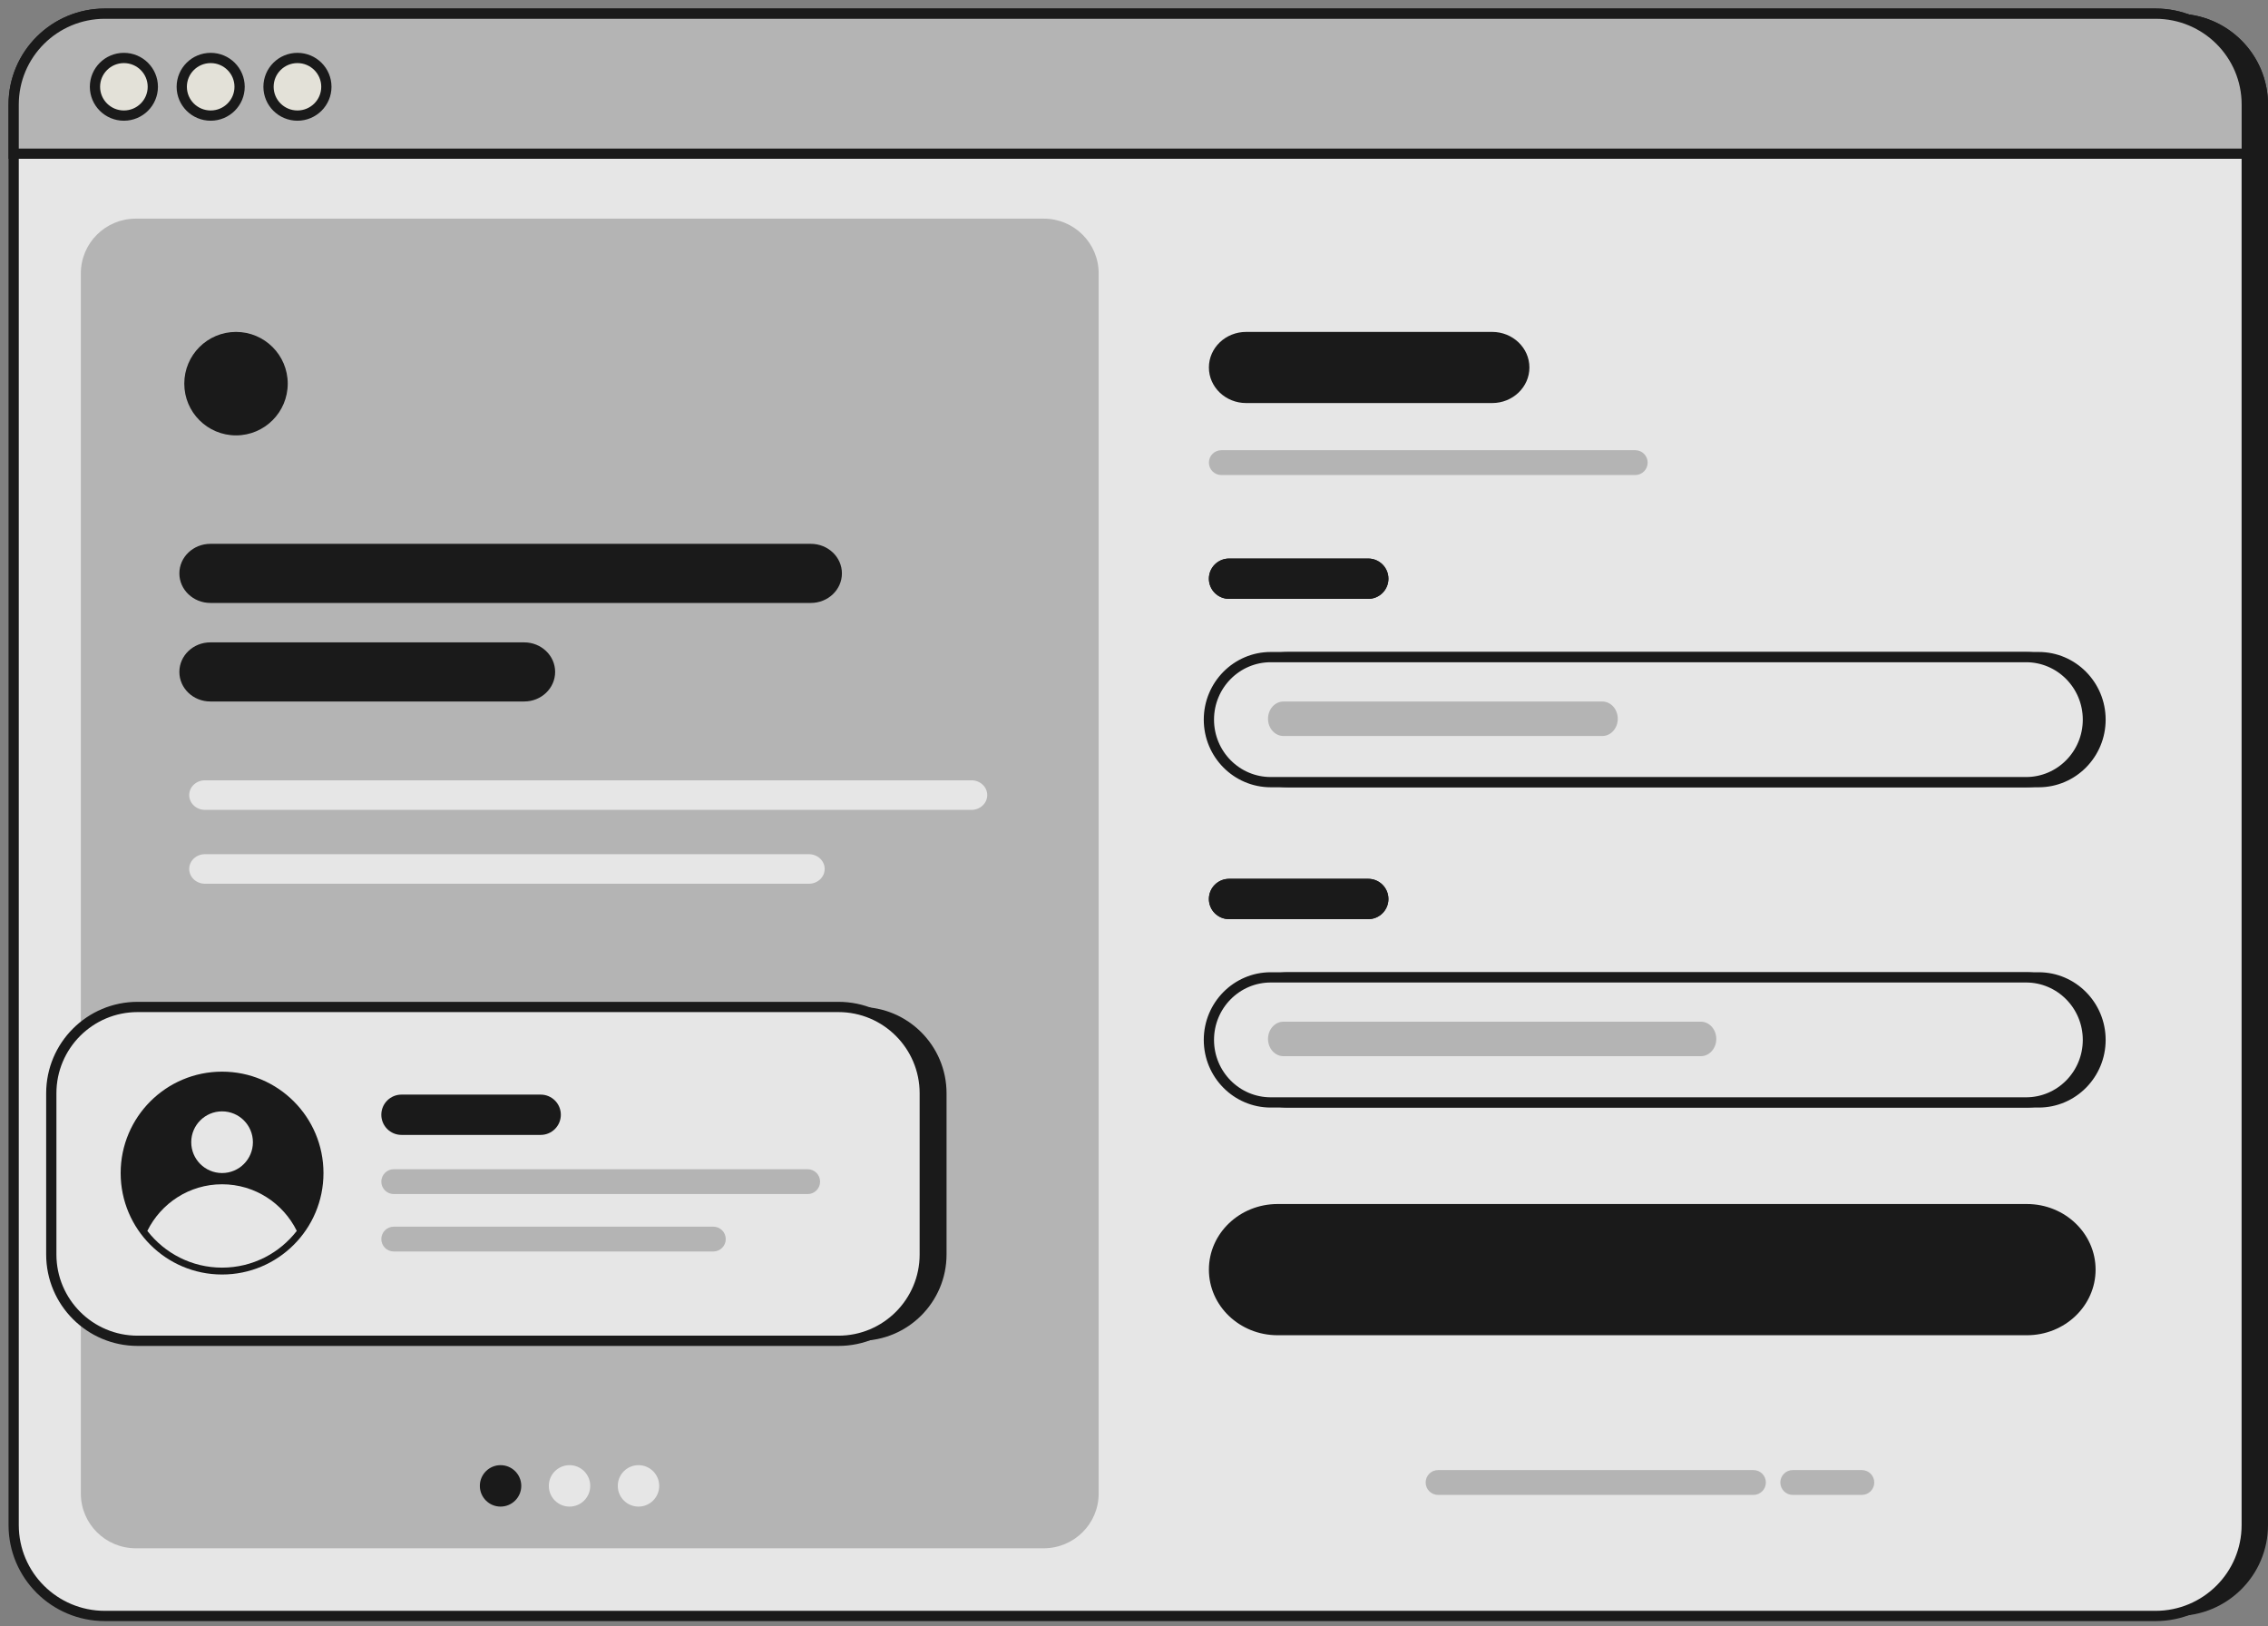 <svg width="166" height="119" viewBox="0 0 166 119" fill="none" xmlns="http://www.w3.org/2000/svg">
<rect x="0" y="0" width="166" height="119" fill="#808080" stroke="none"/>
<g opacity="0.8">
<path d="M159.325 1H9.232C5.546 1 2.557 3.976 2.557 7.648V111.606C2.557 115.278 5.546 118.254 9.232 118.254H159.325C163.012 118.254 166 115.278 166 111.606V7.648C166 3.976 163.012 1 159.325 1Z" fill="black"/>
<path d="M157.768 1H7.675C3.988 1 1 3.976 1 7.648V111.606C1 115.278 3.988 118.254 7.675 118.254H157.768C161.454 118.254 164.443 115.278 164.443 111.606V7.648C164.443 3.976 161.454 1 157.768 1Z" fill="white" stroke="black" stroke-width="0.75" stroke-miterlimit="10"/>
<path d="M9.228 1H159.325C163.007 1 166 3.977 166 7.648V11.247H2.557V7.648C2.557 3.977 5.546 1 9.228 1Z" fill="black"/>
<path d="M7.675 1H157.772C161.454 1 164.446 3.977 164.446 7.648V11.247H1V7.648C1 3.977 3.993 1 7.675 1Z" fill="#C1C1C1" stroke="black" stroke-width="0.75" stroke-miterlimit="10"/>
<path d="M76.394 16H9.938C7.717 16 5.917 17.793 5.917 20.005V109.297C5.917 111.508 7.717 113.301 9.938 113.301H76.394C78.614 113.301 80.414 111.508 80.414 109.297V20.005C80.414 17.793 78.614 16 76.394 16Z" fill="#C1C1C1"/>
<path d="M9.068 8.459C10.238 8.459 11.185 7.515 11.185 6.351C11.185 5.186 10.238 4.242 9.068 4.242C7.899 4.242 6.951 5.186 6.951 6.351C6.951 7.515 7.899 8.459 9.068 8.459Z" fill="#FBF9ED" stroke="black" stroke-width="0.75" stroke-miterlimit="10"/>
<path d="M15.42 8.459C16.589 8.459 17.537 7.515 17.537 6.351C17.537 5.186 16.589 4.242 15.42 4.242C14.251 4.242 13.303 5.186 13.303 6.351C13.303 7.515 14.251 8.459 15.42 8.459Z" fill="#FBF9ED" stroke="black" stroke-width="0.75" stroke-miterlimit="10"/>
<path d="M21.771 8.459C22.94 8.459 23.888 7.515 23.888 6.351C23.888 5.186 22.94 4.242 21.771 4.242C20.602 4.242 19.654 5.186 19.654 6.351C19.654 7.515 20.602 8.459 21.771 8.459Z" fill="#FBF9ED" stroke="black" stroke-width="0.75" stroke-miterlimit="10"/>
<path d="M62.959 73.688H11.668C8.177 73.688 5.347 76.517 5.347 80.008V91.798C5.347 95.288 8.177 98.118 11.668 98.118H62.959C66.45 98.118 69.28 95.288 69.28 91.798V80.008C69.28 76.517 66.45 73.688 62.959 73.688Z" fill="black"/>
<path d="M61.365 73.688H10.074C6.583 73.688 3.754 76.517 3.754 80.008V91.798C3.754 95.288 6.583 98.118 10.074 98.118H61.365C64.856 98.118 67.686 95.288 67.686 91.798V80.008C67.686 76.517 64.856 73.688 61.365 73.688Z" fill="white" stroke="black" stroke-width="0.75" stroke-linecap="round" stroke-linejoin="round"/>
<path d="M39.574 80.102H29.385C28.571 80.102 27.91 80.762 27.91 81.576C27.91 82.391 28.571 83.051 29.385 83.051H39.574C40.389 83.051 41.049 82.391 41.049 81.576C41.049 80.762 40.389 80.102 39.574 80.102Z" fill="black"/>
<path d="M100.146 40.875H89.957C89.143 40.875 88.482 41.535 88.482 42.35C88.482 43.164 89.143 43.824 89.957 43.824H100.146C100.961 43.824 101.621 43.164 101.621 42.35C101.621 41.535 100.961 40.875 100.146 40.875Z" fill="black"/>
<path d="M100.146 64.312H89.957C89.143 64.312 88.482 64.973 88.482 65.787C88.482 66.602 89.143 67.262 89.957 67.262H100.146C100.961 67.262 101.621 66.602 101.621 65.787C101.621 64.973 100.961 64.312 100.146 64.312Z" fill="black"/>
<path d="M100.146 40.875H89.957C89.143 40.875 88.482 41.535 88.482 42.35C88.482 43.164 89.143 43.824 89.957 43.824H100.146C100.961 43.824 101.621 43.164 101.621 42.35C101.621 41.535 100.961 40.875 100.146 40.875Z" fill="black"/>
<path d="M100.146 64.312H89.957C89.143 64.312 88.482 64.973 88.482 65.787C88.482 66.602 89.143 67.262 89.957 67.262H100.146C100.961 67.262 101.621 66.602 101.621 65.787C101.621 64.973 100.961 64.312 100.146 64.312Z" fill="black"/>
<path d="M109.214 24.289H91.209C89.703 24.289 88.482 25.454 88.482 26.892C88.482 28.329 89.703 29.495 91.209 29.495H109.214C110.72 29.495 111.941 28.329 111.941 26.892C111.941 25.454 110.72 24.289 109.214 24.289Z" fill="black"/>
<path d="M148.352 88.109H93.511C90.734 88.109 88.482 90.259 88.482 92.91C88.482 95.561 90.734 97.711 93.511 97.711H148.352C151.129 97.711 153.381 95.561 153.381 92.91C153.381 90.259 151.129 88.109 148.352 88.109Z" fill="black"/>
<path d="M38.366 47.008H15.394C14.143 47.008 13.128 47.976 13.128 49.171C13.128 50.366 14.143 51.334 15.394 51.334H38.366C39.618 51.334 40.632 50.366 40.632 49.171C40.632 47.976 39.618 47.008 38.366 47.008Z" fill="black"/>
<path d="M119.688 32.945H89.391C88.889 32.945 88.482 33.352 88.482 33.854C88.482 34.356 88.889 34.763 89.391 34.763H119.688C120.19 34.763 120.596 34.356 120.596 33.854C120.596 33.352 120.19 32.945 119.688 32.945Z" fill="#C1C1C1"/>
<path d="M128.341 107.578H105.255C104.753 107.578 104.346 107.985 104.346 108.487C104.346 108.988 104.753 109.395 105.255 109.395H128.341C128.843 109.395 129.249 108.988 129.249 108.487C129.249 107.985 128.843 107.578 128.341 107.578Z" fill="#C1C1C1"/>
<path d="M136.273 107.578H131.214C130.713 107.578 130.306 107.985 130.306 108.487C130.306 108.988 130.713 109.395 131.214 109.395H136.273C136.775 109.395 137.182 108.988 137.182 108.487C137.182 107.985 136.775 107.578 136.273 107.578Z" fill="#C1C1C1"/>
<path d="M59.347 39.797H15.402C14.146 39.797 13.128 40.765 13.128 41.96C13.128 43.155 14.146 44.123 15.402 44.123H59.347C60.603 44.123 61.622 43.155 61.622 41.96C61.622 40.765 60.603 39.797 59.347 39.797Z" fill="black"/>
<path d="M59.116 85.562H28.819C28.317 85.562 27.91 85.969 27.91 86.471C27.91 86.973 28.317 87.38 28.819 87.38H59.116C59.618 87.38 60.024 86.973 60.024 86.471C60.024 85.969 59.618 85.562 59.116 85.562Z" fill="#C1C1C1"/>
<path d="M149.214 48.086H94.293C91.792 48.086 89.765 50.135 89.765 52.662C89.765 55.189 91.792 57.237 94.293 57.237H149.214C151.714 57.237 153.742 55.189 153.742 52.662C153.742 50.135 151.714 48.086 149.214 48.086Z" fill="black" stroke="black" stroke-width="0.75" stroke-miterlimit="10"/>
<path d="M149.214 71.523H94.293C91.792 71.523 89.765 73.572 89.765 76.099C89.765 78.626 91.792 80.675 94.293 80.675H149.214C151.714 80.675 153.742 78.626 153.742 76.099C153.742 73.572 151.714 71.523 149.214 71.523Z" fill="black" stroke="black" stroke-width="0.75" stroke-miterlimit="10"/>
<path d="M148.291 48.086H93.01C90.51 48.086 88.482 50.135 88.482 52.662C88.482 55.189 90.51 57.237 93.01 57.237H148.291C150.792 57.237 152.819 55.189 152.819 52.662C152.819 50.135 150.792 48.086 148.291 48.086Z" fill="white" stroke="black" stroke-width="0.75" stroke-miterlimit="10"/>
<path d="M148.291 71.523H93.01C90.51 71.523 88.482 73.572 88.482 76.099C88.482 78.626 90.51 80.675 93.01 80.675H148.291C150.792 80.675 152.819 78.626 152.819 76.099C152.819 73.572 150.792 71.523 148.291 71.523Z" fill="white" stroke="black" stroke-width="0.75" stroke-miterlimit="10"/>
<path d="M117.278 51.336H93.939C93.315 51.336 92.809 51.901 92.809 52.598C92.809 53.295 93.315 53.86 93.939 53.86H117.278C117.902 53.86 118.408 53.295 118.408 52.598C118.408 51.901 117.902 51.336 117.278 51.336Z" fill="#C1C1C1"/>
<path d="M124.489 74.766H93.939C93.315 74.766 92.809 75.331 92.809 76.028C92.809 76.725 93.315 77.29 93.939 77.29H124.489C125.113 77.29 125.619 76.725 125.619 76.028C125.619 75.331 125.113 74.766 124.489 74.766Z" fill="#C1C1C1"/>
<path d="M71.105 57.102H15.002C14.365 57.102 13.849 57.586 13.849 58.183C13.849 58.781 14.365 59.265 15.002 59.265H71.105C71.742 59.265 72.258 58.781 72.258 58.183C72.258 57.586 71.742 57.102 71.105 57.102Z" fill="white"/>
<path d="M52.211 89.766H28.819C28.317 89.766 27.91 90.172 27.91 90.674C27.91 91.176 28.317 91.583 28.819 91.583H52.211C52.713 91.583 53.12 91.176 53.12 90.674C53.12 90.172 52.713 89.766 52.211 89.766Z" fill="#C1C1C1"/>
<path d="M59.203 62.508H15.006C14.367 62.508 13.849 62.992 13.849 63.59C13.849 64.187 14.367 64.671 15.006 64.671H59.203C59.842 64.671 60.36 64.187 60.36 63.59C60.36 62.992 59.842 62.508 59.203 62.508Z" fill="white"/>
<path d="M16.254 92.767C20.077 92.767 23.176 89.668 23.176 85.844C23.176 82.021 20.077 78.922 16.254 78.922C12.431 78.922 9.331 82.021 9.331 85.844C9.331 89.668 12.431 92.767 16.254 92.767Z" fill="black" stroke="black"/>
<path d="M16.254 92.764C18.482 92.764 20.458 91.708 21.723 90.075C20.728 88.056 18.655 86.664 16.254 86.664C13.853 86.664 11.78 88.056 10.784 90.075C12.05 91.708 14.026 92.764 16.254 92.764Z" fill="white"/>
<path d="M16.254 85.842C17.501 85.842 18.511 84.832 18.511 83.585C18.511 82.339 17.501 81.328 16.254 81.328C15.008 81.328 13.997 82.339 13.997 83.585C13.997 84.832 15.008 85.842 16.254 85.842Z" fill="white"/>
<circle cx="17.274" cy="28.075" r="3.786" fill="black"/>
<circle cx="36.637" cy="108.735" r="1.516" fill="black"/>
<circle cx="41.685" cy="108.735" r="1.516" fill="white"/>
<circle cx="46.733" cy="108.735" r="1.516" fill="white"/>
</g>
</svg>
